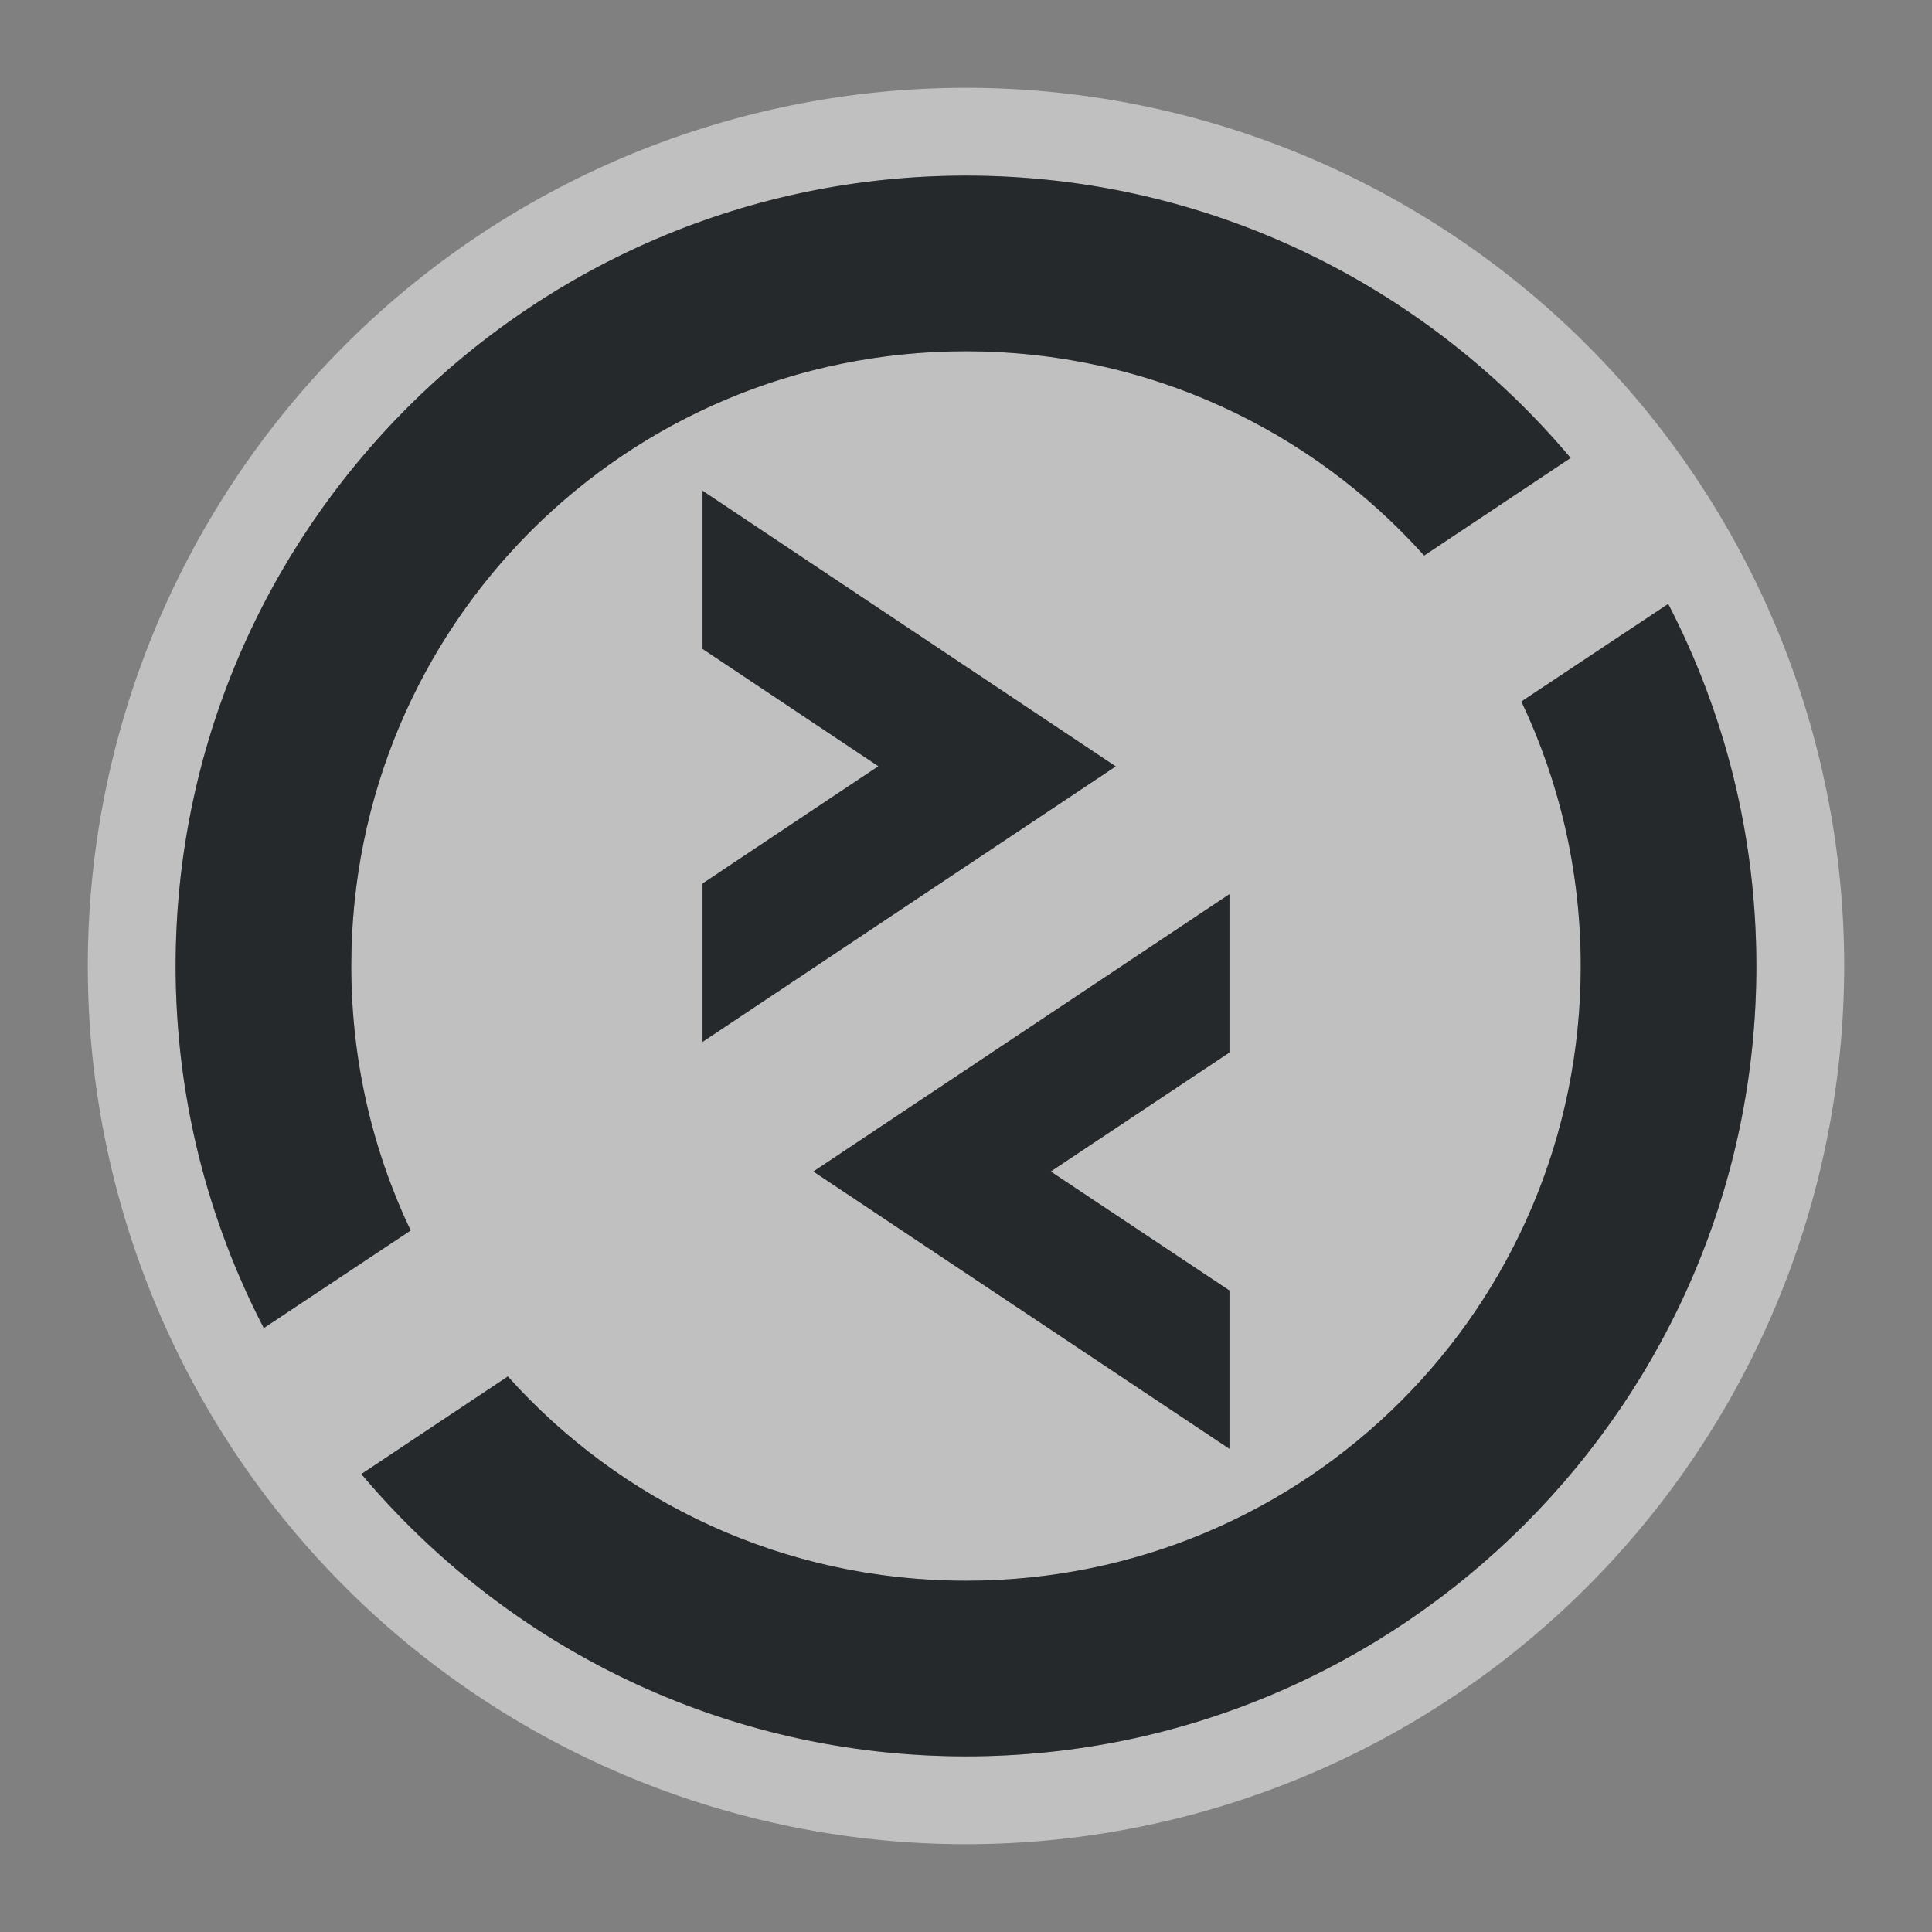 <?xml version="1.0" encoding="UTF-8"?>
<!-- Created with Inkscape (http://www.inkscape.org/) -->
<svg width="22" height="22" version="1.1" xmlns="http://www.w3.org/2000/svg" xmlns:cc="http://creativecommons.org/ns#" xmlns:dc="http://purl.org/dc/elements/1.1/" xmlns:rdf="http://www.w3.org/1999/02/22-rdf-syntax-ns#">
	<rect width="100%" height="100%" fill="#808080" stroke="none"/>
	<defs id="e">
		<style id="current-color-scheme" type="text/css">.ColorScheme-Text{color:#090d11;}.ColorScheme-Background{color:#ffffff;}</style>
	</defs>
	<path class="ColorScheme-Background" d="m11 1a10 10 0 0 0-10 10 10 10 0 0 0 10 10 10 10 0 0 0 10-10 10 10 0 0 0-10-10zm0 1c2.759 0 5.232 1.251 6.885 3.215l-1.668 1.111c-1.28-1.428-3.139-2.326-5.217-2.326-3.878 0-7 3.122-7 7 0 1.08 0.243 2.1 0.676 3.012l-1.672 1.111c-0.641-1.236-1.004-2.638-1.004-4.123 0-4.959 4.041-9 9-9zm-3 3.588 4.705 3.139-4.705 3.137v-1.803l2.002-1.336-2.002-1.336v-1.801zm10.996 1.289c0.641 1.236 1.004 2.638 1.004 4.123 0 4.959-4.041 9-9 9-2.759 0-5.232-1.251-6.885-3.215l1.668-1.111c1.28 1.428 3.139 2.326 5.217 2.326 3.878 0 7-3.122 7-7 0-1.08-0.243-2.1-0.676-3.012l1.672-1.111zm-4.996 3.305v1.803l-2.035 1.355 2.035 1.355v1.803l-4.738-3.158z" style="fill-opacity:.5;fill:currentColor"/>
	<path class="ColorScheme-Text" d="m11 2c-4.959 0-9 4.041-9 9 0 1.485 0.363 2.887 1.004 4.123l1.672-1.111c-0.433-0.912-0.676-1.932-0.676-3.012 0-3.878 3.122-7 7-7 2.078 0 3.937 0.898 5.217 2.326l1.668-1.111c-1.653-1.964-4.126-3.215-6.885-3.215zm-3 3.588v1.801l2.002 1.336-2.002 1.336v1.803l4.705-3.137zm10.996 1.289-1.672 1.111c0.433 0.912 0.676 1.932 0.676 3.012 0 3.878-3.122 7-7 7-2.078 0-3.937-0.898-5.217-2.326l-1.668 1.111c1.653 1.964 4.126 3.215 6.885 3.215 4.959 0 9-4.041 9-9 0-1.485-0.363-2.887-1.004-4.123zm-4.996 3.305-4.738 3.158 4.738 3.158v-1.803l-2.035-1.355 2.035-1.355z" style="fill-opacity:.75;fill:currentColor"/>
</svg>
